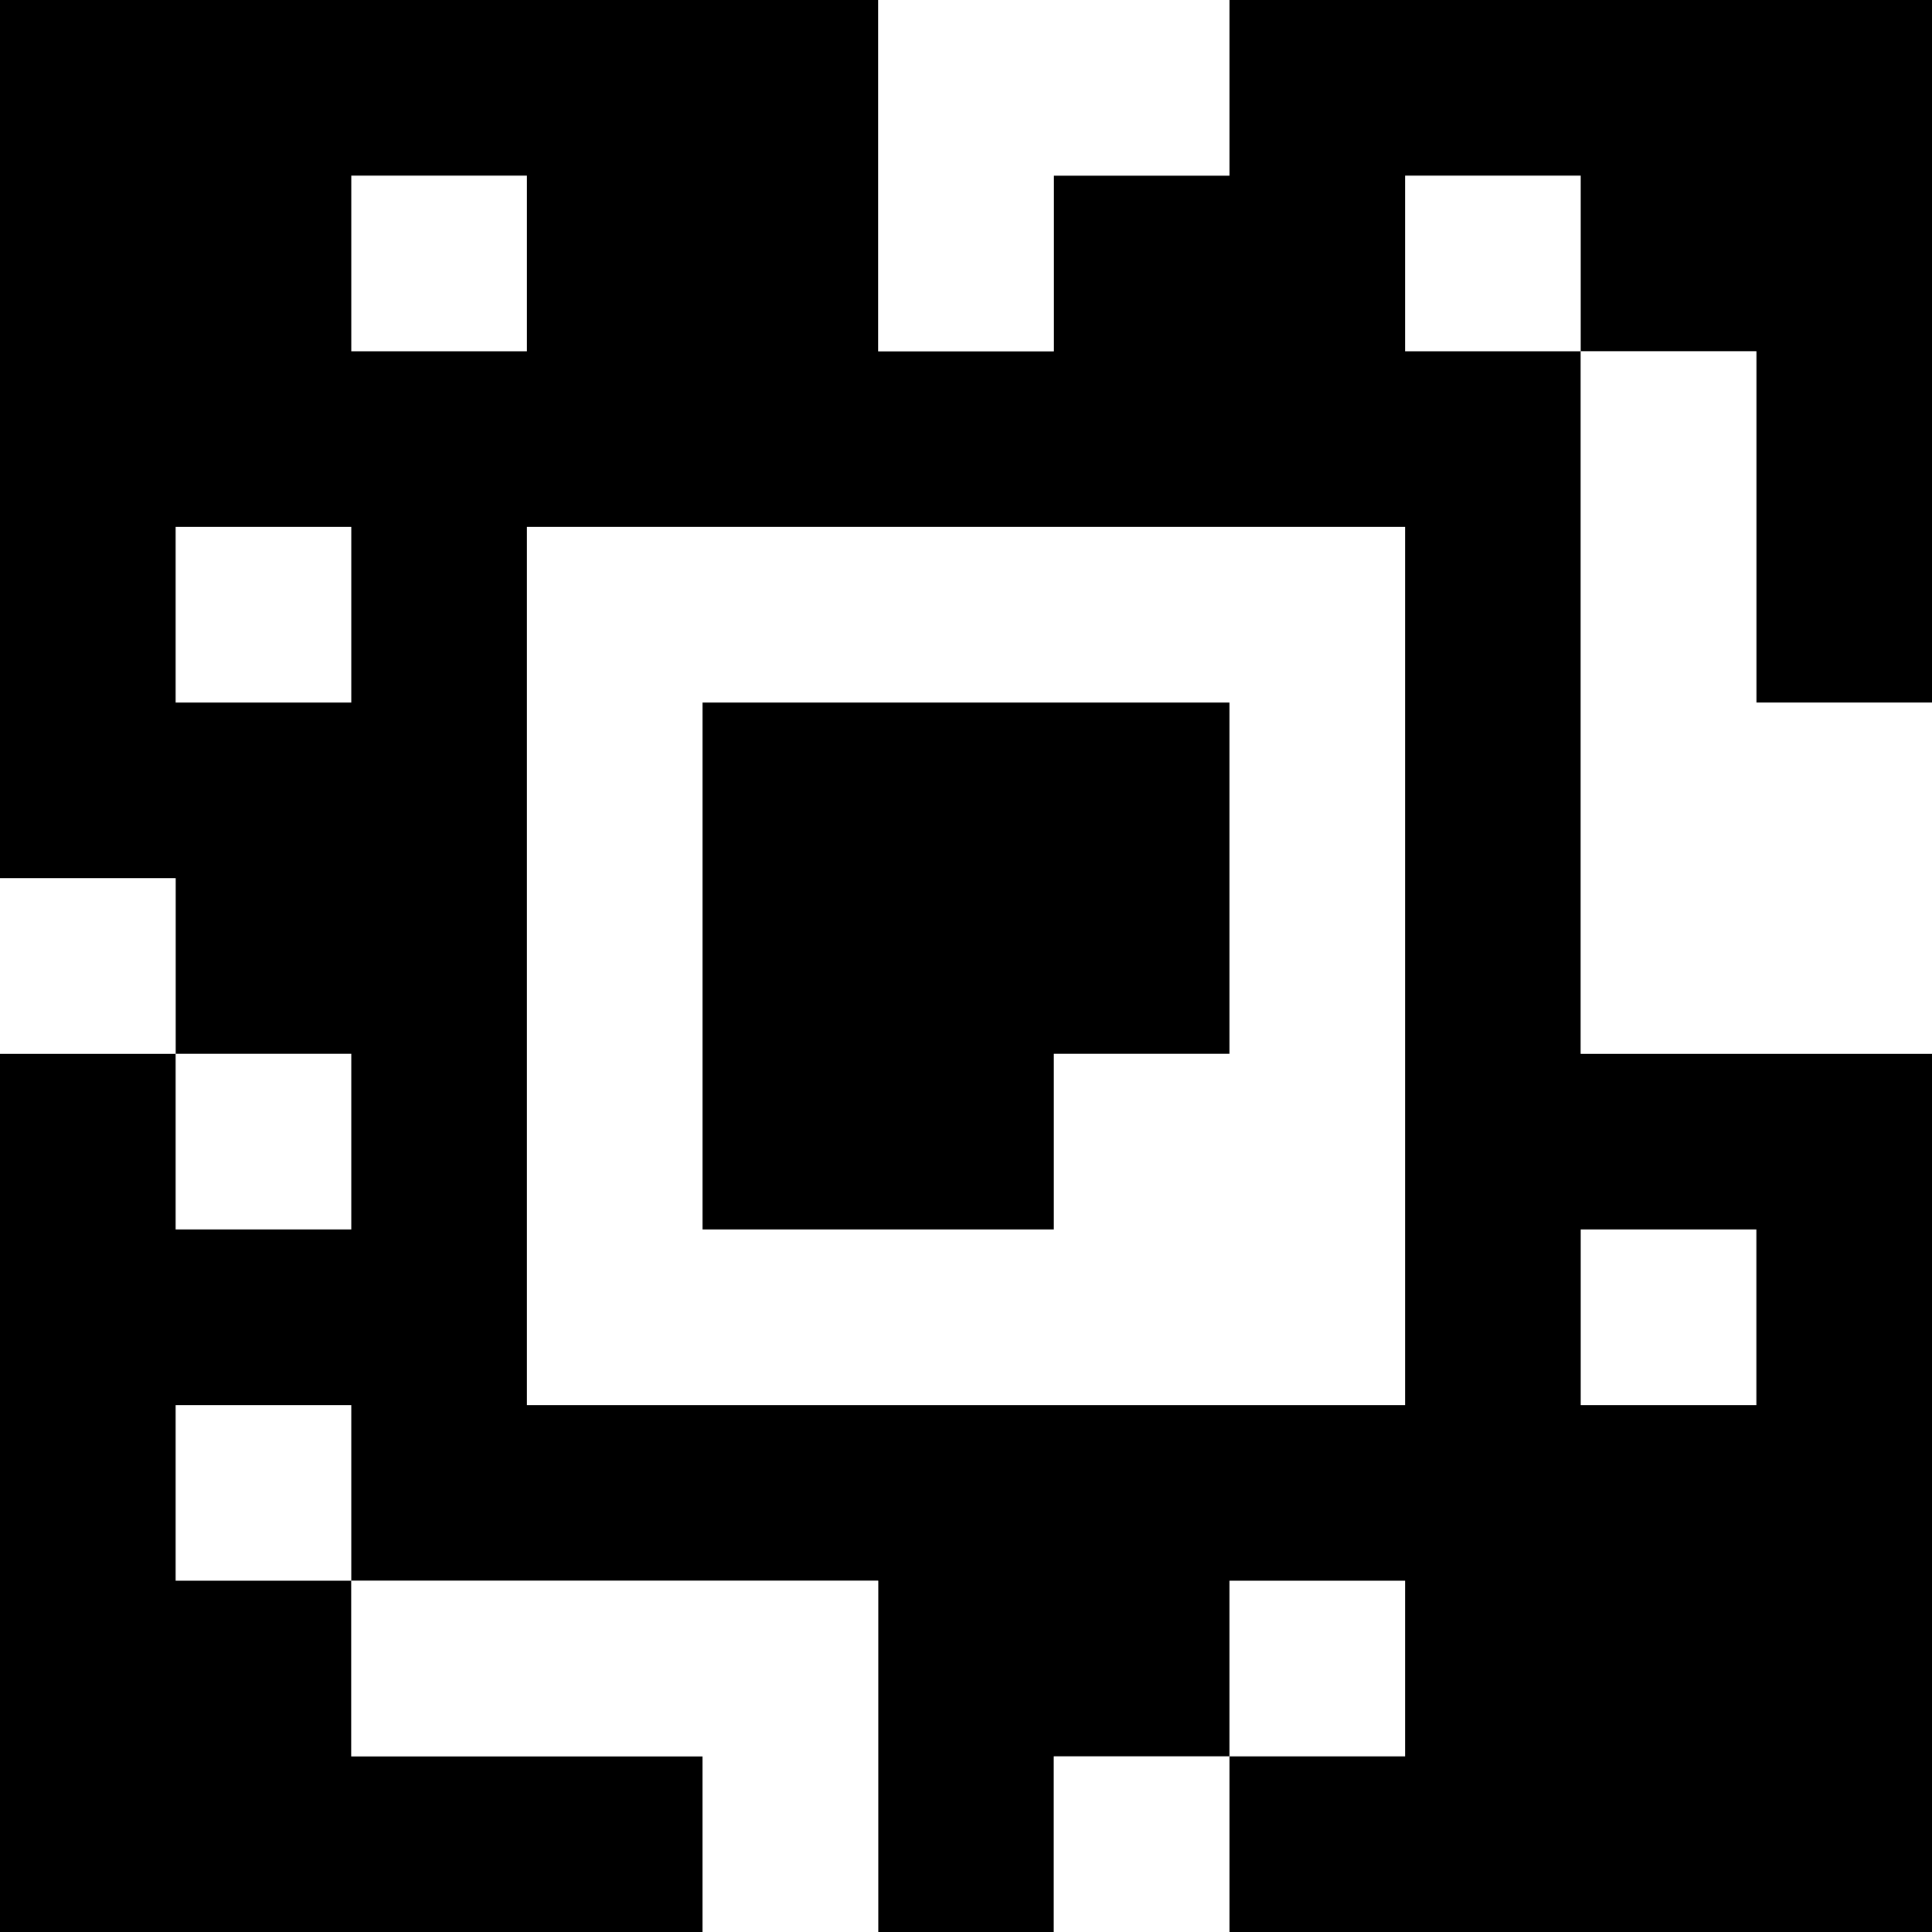 <?xml version="1.0" standalone="yes"?>
<svg xmlns="http://www.w3.org/2000/svg" width="110" height="110">
<rect width="100%" height="100%" fill="#808080" stroke="none"/>
<path style="fill:#000000; stroke:none;" d="M0 0L0 50L10 50L10 60L0 60L0 110L40 110L40 100L20 100L20 90L50 90L50 110L60 110L60 100L70 100L70 110L110 110L110 60L90 60L90 20L100 20L100 40L110 40L110 0L70 0L70 10L60 10L60 20L50 20L50 0L0 0z"/>
<path style="fill:#ffffff; stroke:none;" d="M50 0L50 20L60 20L60 10L70 10L70 0L50 0M20 10L20 20L30 20L30 10L20 10M80 10L80 20L90 20L90 10L80 10M90 20L90 60L110 60L110 40L100 40L100 20L90 20M10 30L10 40L20 40L20 30L10 30M30 30L30 80L80 80L80 30L30 30z"/>
<path style="fill:#000000; stroke:none;" d="M40 40L40 70L60 70L60 60L70 60L70 40L40 40z"/>
<path style="fill:#ffffff; stroke:none;" d="M0 50L0 60L10 60L10 50L0 50M10 60L10 70L20 70L20 60L10 60M90 70L90 80L100 80L100 70L90 70M10 80L10 90L20 90L20 80L10 80M20 90L20 100L40 100L40 110L50 110L50 90L20 90M70 90L70 100L80 100L80 90L70 90M60 100L60 110L70 110L70 100L60 100z"/>
</svg>
